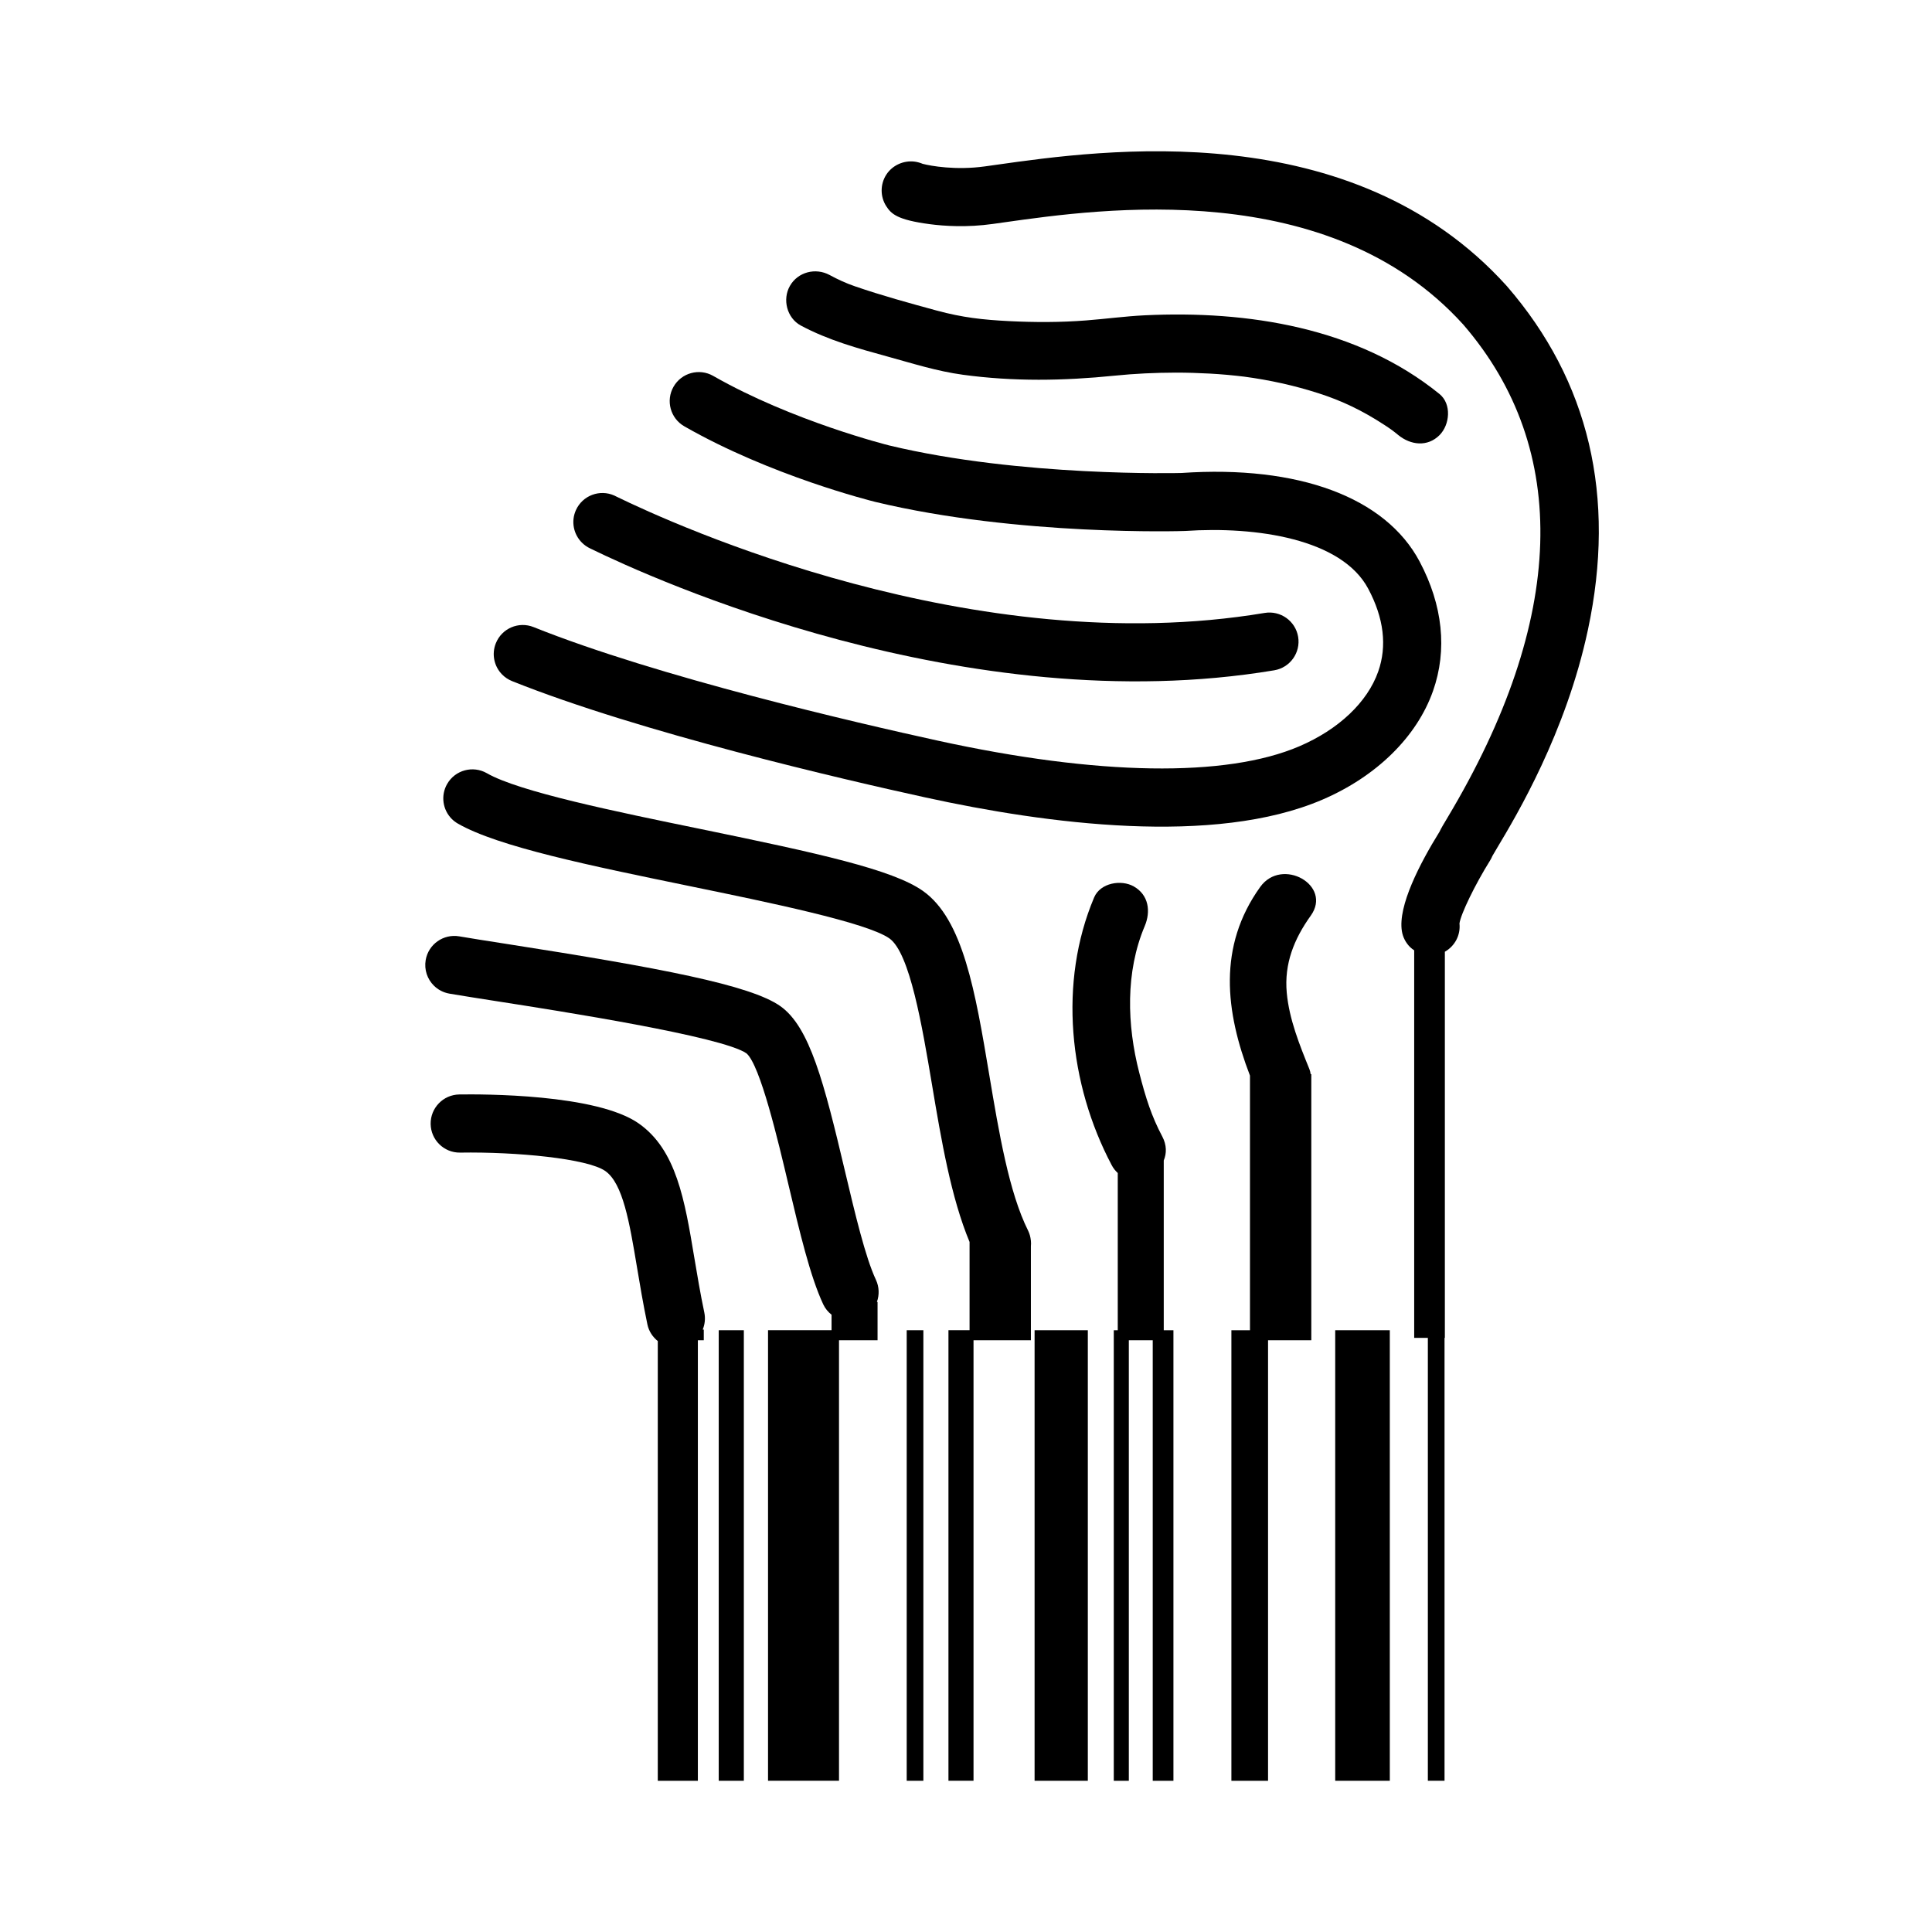 <?xml version="1.0" encoding="utf-8"?>
<!-- Generator: Adobe Illustrator 16.0.0, SVG Export Plug-In . SVG Version: 6.00 Build 0)  -->
<!DOCTYPE svg PUBLIC "-//W3C//DTD SVG 1.1//EN" "http://www.w3.org/Graphics/SVG/1.1/DTD/svg11.dtd">
<svg version="1.1" id="Layer_1" xmlns="http://www.w3.org/2000/svg" xmlns:xlink="http://www.w3.org/1999/xlink" x="0px" y="0px"
	 width="126px" height="126px" viewBox="0 0 126 126" enable-background="new 0 0 126 126" xml:space="preserve">
<g>
	<path d="M98.283,18.67c-0.008-0.01-0.017-0.02-0.026-0.029C88.166,7.463,71.903,9.766,64.959,10.75l-0.729,0.102
		c-1.895,0.264-3.53-0.029-4.057-0.168c-0.156-0.066-0.326-0.115-0.502-0.141c-0.734-0.1-1.477,0.234-1.875,0.857
		c-0.396,0.623-0.396,1.424,0.002,2.045c0.33,0.512,0.727,0.896,2.846,1.176c0.941,0.123,2.418,0.221,4.106-0.016l0.74-0.104
		c6.343-0.898,21.194-3.002,29.94,6.666c7.037,8.145,6.686,19.26-1.018,32.141c-0.262,0.439-0.424,0.707-0.529,0.932
		c-1.287,2.078-2.721,4.84-2.456,6.486c0.065,0.408,0.259,0.764,0.531,1.037c0.082,0.082,0.177,0.15,0.272,0.215v25.275h0.891
		v28.883h1.088V87.254h0.021V62.07c0.641-0.363,1.034-1.076,0.953-1.842c0.078-0.605,1.014-2.537,1.998-4.113
		c0.059-0.094,0.108-0.193,0.15-0.295c0.063-0.111,0.205-0.352,0.332-0.564c1.223-2.043,4.467-7.467,5.898-14.186
		C105.413,32.391,103.638,24.855,98.283,18.67z"/>
	<path d="M92.582,36.619c-2.225-4.186-7.89-6.293-15.528-5.773c-0.095,0.004-10.492,0.268-19.07-1.797
		c-0.063-0.016-6.295-1.574-11.471-4.533c-0.908-0.52-2.068-0.203-2.586,0.703c-0.521,0.908-0.205,2.068,0.705,2.586
		c5.628,3.223,12.168,4.857,12.453,4.928c9.308,2.238,20.113,1.904,20.209,1.895c4.638-0.313,10.209,0.512,11.939,3.77
		c1.02,1.916,1.238,3.736,0.648,5.404c-0.703,1.996-2.579,3.771-5.146,4.871c-4.779,2.047-13.15,1.914-23.578-0.371
		c-5.229-1.145-18.266-4.158-26.356-7.404c-0.972-0.391-2.073,0.08-2.464,1.053c-0.292,0.727-0.102,1.527,0.418,2.047
		c0.176,0.176,0.39,0.32,0.635,0.42c8.355,3.348,21.635,6.424,26.957,7.588c7.916,1.736,18.834,3.172,25.882,0.152
		c3.538-1.516,6.175-4.102,7.229-7.096C94.401,42.389,94.097,39.471,92.582,36.619z"/>
	<path d="M52.227,21.23c1.783,0.957,3.731,1.494,5.671,2.027c1.64,0.451,3.213,0.955,4.904,1.184
		c3.295,0.449,6.568,0.396,9.869,0.061c1.336-0.137,2.68-0.197,4.023-0.201c0.732,0,1.466,0.023,2.199,0.063
		c0.382,0.02,0.762,0.049,1.143,0.082c0.191,0.018,0.385,0.035,0.578,0.057c0.051,0.004,0.422,0.047,0.518,0.059
		c1.648,0.219,3.278,0.576,4.862,1.086c1.497,0.48,2.844,1.117,4.298,2.068c0.481,0.316,0.578,0.395,0.906,0.662
		c0.803,0.65,1.895,0.787,2.682,0.002c0.676-0.676,0.805-2.029,0-2.684c-5.348-4.342-12.521-5.457-19.231-5.133
		c-1.278,0.063-2.544,0.236-3.819,0.334c-1.67,0.131-3.352,0.129-5.025,0.045c-1.72-0.088-3.033-0.234-4.713-0.688
		c-1.777-0.484-3.586-0.98-5.328-1.58c-0.6-0.207-1.074-0.426-1.664-0.742c-0.908-0.488-2.063-0.201-2.584,0.713
		C51.013,19.525,51.317,20.74,52.227,21.23z"/>
	<path d="M38.487,35.766l0.064,0.031c3.911,1.912,24.444,11.281,44.553,7.918c1.032-0.174,1.729-1.15,1.557-2.182
		c-0.172-1.033-1.15-1.73-2.183-1.559c-18.967,3.174-38.532-5.762-42.265-7.582c-0.078-0.041-0.127-0.064-0.145-0.072
		c-0.955-0.43-2.078-0.006-2.508,0.949c-0.334,0.74-0.152,1.578,0.389,2.119C38.102,35.541,38.282,35.67,38.487,35.766z"/>
	<path d="M67.046,80.25c-1.238-2.477-1.895-6.369-2.526-10.133c-0.914-5.455-1.706-10.16-4.331-12.014
		c-1.975-1.393-6.795-2.453-14.496-4.037c-5.553-1.139-11.847-2.434-13.94-3.639c-0.909-0.52-2.067-0.209-2.589,0.697
		c-0.438,0.76-0.291,1.695,0.301,2.287c0.115,0.113,0.248,0.217,0.395,0.301c2.627,1.512,8.672,2.752,15.07,4.068
		c5.17,1.063,11.604,2.383,13.073,3.42c1.333,0.943,2.136,5.711,2.78,9.543c0.609,3.633,1.244,7.367,2.449,10.254v5.756h-1.377
		v29.383h1.635v-28.73h3.742v-6.123c0.012-0.123,0.012-0.246,0-0.371v-0.006H67.23C67.208,80.684,67.151,80.461,67.046,80.25z"/>
	<path d="M57.123,83.461c-0.689-1.473-1.36-4.314-2.011-7.061c-1.371-5.805-2.305-9.432-4.225-10.785
		c-1.943-1.371-7.79-2.486-17.899-4.063c-1.237-0.193-2.306-0.359-3.036-0.486c-1.033-0.176-2.013,0.516-2.19,1.547
		c-0.107,0.631,0.108,1.242,0.529,1.662c0.268,0.268,0.617,0.457,1.019,0.527c0.76,0.131,1.842,0.299,3.095,0.496
		c4.022,0.627,14.71,2.295,16.282,3.402c0.893,0.779,2.049,5.656,2.736,8.57c0.727,3.07,1.412,5.973,2.268,7.799
		c0.129,0.275,0.318,0.498,0.541,0.674v1.01h-4.143v29.383h4.629v-28.73h2.514v-2.5H57.19
		C57.354,84.451,57.345,83.934,57.123,83.461z"/>
	<path d="M45.933,85.596c-0.262-1.244-0.459-2.43-0.652-3.576c-0.627-3.77-1.172-7.025-3.617-8.746
		c-2.75-1.941-10.24-1.918-11.713-1.896c-1.047,0.018-1.882,0.881-1.865,1.928c0.009,0.512,0.219,0.973,0.555,1.309
		c0.35,0.35,0.836,0.564,1.371,0.555c3.65-0.059,8.307,0.385,9.467,1.203c1.148,0.811,1.574,3.342,2.064,6.273
		c0.189,1.129,0.403,2.41,0.68,3.732c0.094,0.447,0.345,0.818,0.676,1.082v28.678h2.614v-28.73h0.386v-0.695h-0.07
		C45.97,86.369,46.014,85.984,45.933,85.596z"/>
	<path d="M82.188,57.844c-2.784,3.883-2.273,8.129-0.668,12.305v16.605h-1.212v29.383h2.391v-28.73h2.821V70.053h-0.043
		c-0.015-0.111-0.038-0.221-0.082-0.33c-0.646-1.588-1.317-3.254-1.476-4.977c-0.174-1.896,0.476-3.508,1.565-5.029
		C86.908,57.732,83.601,55.875,82.188,57.844z"/>
	<path d="M75.897,75.682c0.191-0.459,0.201-1.002-0.098-1.566c-0.695-1.316-1.068-2.473-1.503-4.168
		c-0.799-3.104-0.907-6.553,0.36-9.551c0.402-0.951,0.266-2.029-0.713-2.586c-0.818-0.465-2.182-0.238-2.586,0.715
		c-2.34,5.535-1.65,12.18,1.145,17.463c0.111,0.213,0.248,0.375,0.395,0.512v10.254h-0.259v29.383h0.981v-28.73h1.559v28.73h1.35
		V86.754h-0.631V75.682z"/>
	<rect x="87.079" y="86.754" width="3.561" height="29.383"/>
	<rect x="46.874" y="86.754" width="1.637" height="29.383"/>
	<rect x="67.473" y="86.754" width="3.472" height="29.383"/>
	<rect x="59.133" y="86.754" width="1.087" height="29.383"/>
</g>
</svg>
